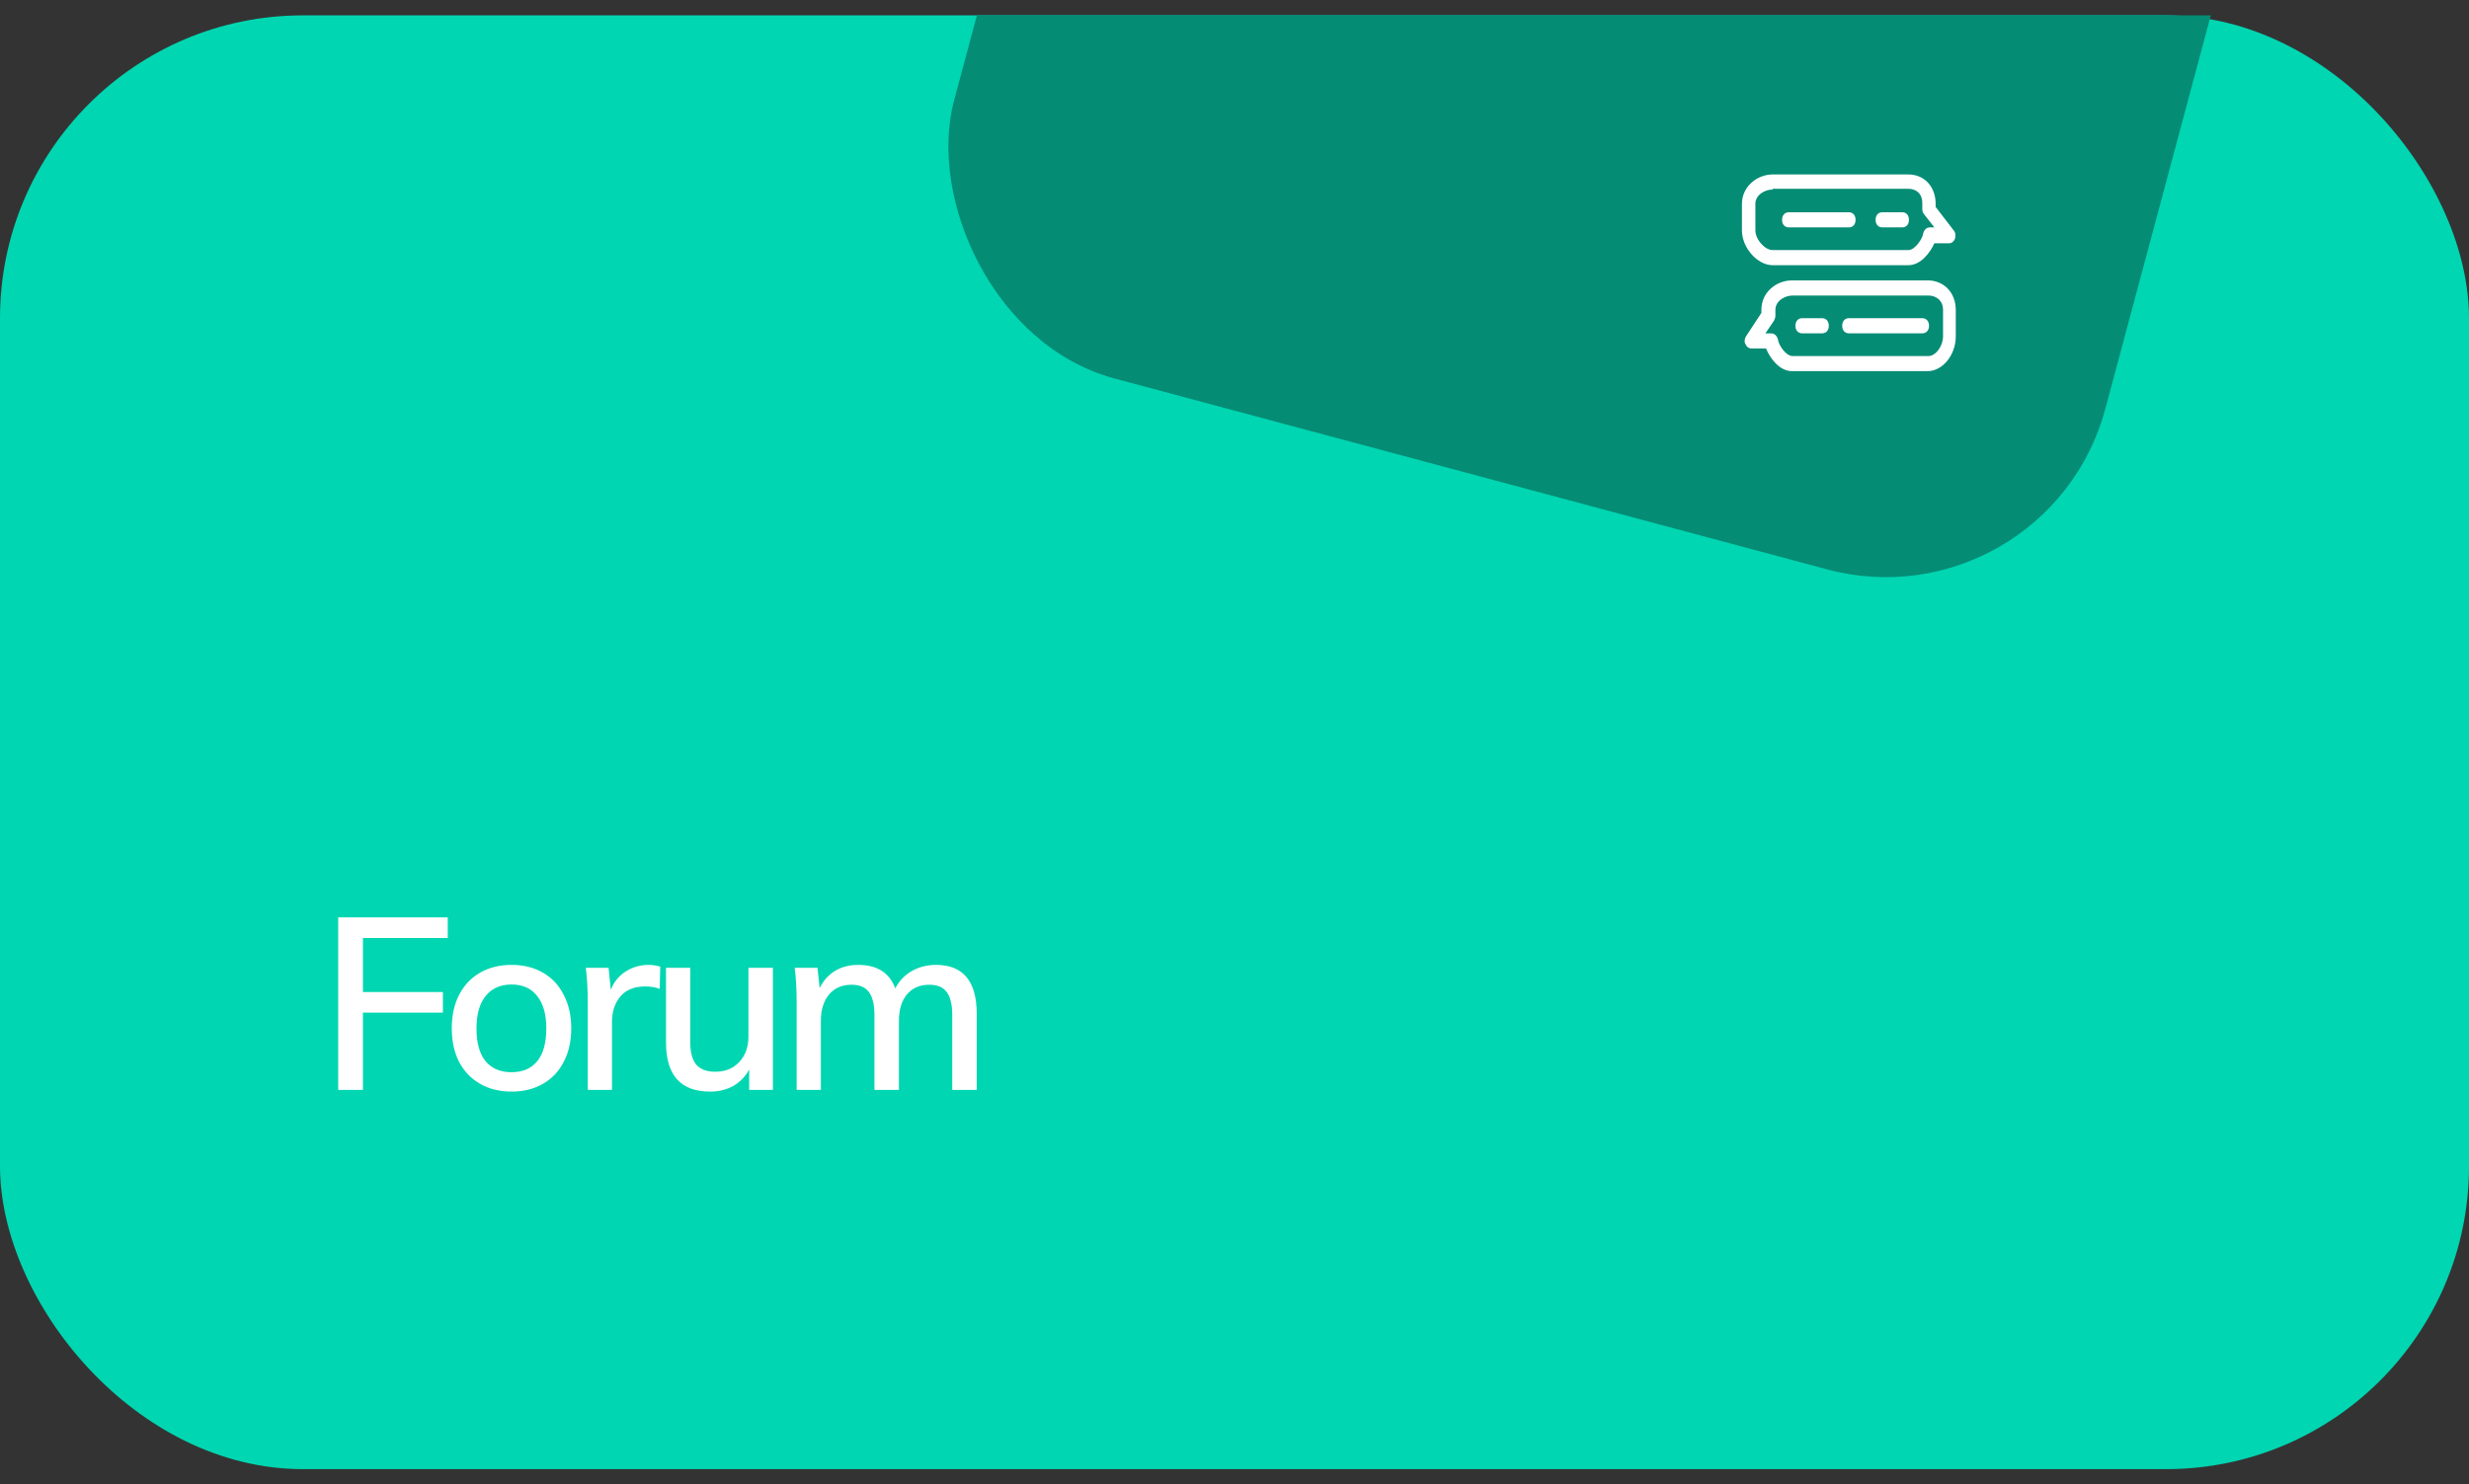 <svg width="143" height="86" viewBox="0 0 143 86" fill="none" xmlns="http://www.w3.org/2000/svg">
<rect x="0" y="0" width="143" height="86" fill="#333333" stroke="none"/>
<g clip-path="url(#clip0)">
<rect y="0.89" width="143" height="84.221" rx="17.546" fill="#00D6B1"/>
<path d="M19.588 53.147H25.933V54.34H21.02V57.47H25.652V58.663H21.02V63.141H19.588V53.147ZM29.633 63.239C28.941 63.239 28.333 63.09 27.809 62.79C27.285 62.491 26.878 62.065 26.587 61.513C26.307 60.961 26.166 60.315 26.166 59.576C26.166 58.837 26.307 58.191 26.587 57.639C26.878 57.077 27.285 56.647 27.809 56.347C28.333 56.048 28.941 55.898 29.633 55.898C30.317 55.898 30.92 56.048 31.444 56.347C31.968 56.647 32.371 57.077 32.651 57.639C32.941 58.191 33.086 58.837 33.086 59.576C33.086 60.315 32.941 60.961 32.651 61.513C32.371 62.065 31.968 62.491 31.444 62.79C30.92 63.09 30.317 63.239 29.633 63.239ZM29.619 62.116C30.274 62.116 30.775 61.901 31.121 61.471C31.468 61.04 31.641 60.409 31.641 59.576C31.641 58.762 31.463 58.135 31.107 57.695C30.761 57.255 30.27 57.035 29.633 57.035C28.988 57.035 28.487 57.255 28.131 57.695C27.776 58.135 27.598 58.762 27.598 59.576C27.598 60.409 27.771 61.04 28.117 61.471C28.473 61.901 28.974 62.116 29.619 62.116ZM37.565 55.898C37.78 55.898 38.005 55.931 38.239 55.996L38.211 57.288C37.958 57.194 37.682 57.147 37.383 57.147C36.737 57.147 36.25 57.344 35.923 57.737C35.605 58.121 35.445 58.607 35.445 59.197V63.141H34.042V58.06C34.042 57.321 34.004 56.656 33.929 56.067H35.249L35.375 57.344C35.562 56.876 35.852 56.52 36.245 56.277C36.639 56.025 37.078 55.898 37.565 55.898ZM44.766 56.067V63.141H43.39V61.962C43.165 62.374 42.856 62.692 42.464 62.916C42.07 63.132 41.626 63.239 41.13 63.239C39.427 63.239 38.575 62.294 38.575 60.404V56.067H39.979V60.39C39.979 60.97 40.096 61.401 40.33 61.681C40.573 61.953 40.938 62.088 41.425 62.088C42.005 62.088 42.468 61.901 42.814 61.527C43.17 61.153 43.348 60.657 43.348 60.039V56.067H44.766ZM54.211 55.898C55.783 55.898 56.57 56.843 56.57 58.734V63.141H55.152V58.804C55.152 58.196 55.044 57.751 54.829 57.47C54.623 57.19 54.286 57.049 53.818 57.049C53.276 57.049 52.845 57.236 52.527 57.611C52.218 57.985 52.064 58.495 52.064 59.141V63.141H50.646V58.804C50.646 58.196 50.538 57.751 50.323 57.47C50.117 57.19 49.78 57.049 49.312 57.049C48.77 57.049 48.339 57.236 48.021 57.611C47.703 57.985 47.544 58.495 47.544 59.141V63.141H46.14V58.06C46.14 57.321 46.103 56.656 46.028 56.067H47.347L47.474 57.246C47.68 56.815 47.974 56.483 48.358 56.249C48.742 56.015 49.191 55.898 49.706 55.898C50.8 55.898 51.516 56.352 51.853 57.26C52.068 56.839 52.382 56.506 52.794 56.263C53.215 56.02 53.687 55.898 54.211 55.898Z" fill="white"/>
<rect x="69.721" y="-48.152" width="69.029" height="69.029" rx="13.159" transform="rotate(15 69.721 -48.152)" fill="#058C75"/>
<g clip-path="url(#clip1)">
<path d="M107.084 12.297H103.602C103.369 12.297 103.215 12.471 103.215 12.735C103.215 12.999 103.369 13.173 103.602 13.173H107.084C107.317 13.173 107.471 12.999 107.471 12.735C107.471 12.471 107.317 12.297 107.084 12.297Z" fill="white"/>
<path d="M110.176 12.297H109.017C108.784 12.297 108.63 12.471 108.63 12.735C108.63 12.999 108.787 13.173 109.017 13.173H110.176C110.41 13.173 110.563 12.999 110.563 12.735C110.563 12.471 110.41 12.297 110.176 12.297Z" fill="white"/>
<path d="M113.154 13.347L112.109 11.989V11.815C112.109 10.805 111.451 10.106 110.522 10.106H102.669C101.819 10.106 100.89 10.765 100.89 11.815V13.351C100.893 14.357 101.784 15.364 102.672 15.364H110.525C111.26 15.364 111.803 14.618 112.033 14.093H112.883C113.036 14.093 113.154 14.006 113.231 13.829C113.269 13.655 113.269 13.478 113.154 13.347ZM111.764 13.173C111.569 13.173 111.416 13.347 111.378 13.568C111.339 13.832 110.914 14.488 110.528 14.488H102.675C102.212 14.488 101.669 13.872 101.669 13.347V11.812H101.666C101.666 11.33 102.167 10.979 102.672 10.979V10.936H110.525C110.911 10.936 111.336 11.156 111.336 11.768V12.12C111.336 12.25 111.375 12.341 111.451 12.427L112.036 13.173H111.764V13.173Z" fill="white"/>
<path d="M111.339 18.434H107.084C106.851 18.434 106.697 18.608 106.697 18.872C106.697 19.137 106.851 19.31 107.084 19.31H111.339C111.572 19.31 111.726 19.137 111.726 18.872C111.726 18.608 111.569 18.434 111.339 18.434Z" fill="white"/>
<path d="M105.535 18.434H104.375C104.142 18.434 103.988 18.608 103.988 18.872C103.988 19.137 104.142 19.31 104.375 19.31H105.535C105.768 19.31 105.921 19.137 105.921 18.872C105.921 18.608 105.768 18.434 105.535 18.434Z" fill="white"/>
<path d="M111.649 16.244H103.796C102.905 16.244 102.017 16.902 102.017 17.953V18.127L101.126 19.484C101.049 19.615 101.011 19.792 101.087 19.922C101.164 20.096 101.282 20.187 101.435 20.187H102.285C102.518 20.755 103.059 21.501 103.793 21.501H111.649C112.499 21.501 113.275 20.581 113.275 19.484V17.949C113.272 16.942 112.576 16.244 111.649 16.244ZM111.687 20.628H103.835C103.41 20.628 103.023 19.969 102.985 19.708C102.946 19.488 102.79 19.314 102.598 19.314H102.25L102.752 18.568C102.79 18.481 102.828 18.394 102.828 18.304V17.953C102.828 17.427 103.371 17.12 103.835 17.12H111.687C112.112 17.12 112.537 17.384 112.537 17.953V19.488H112.537C112.537 20.056 112.112 20.628 111.687 20.628Z" fill="white"/>
</g>
</g>
<defs>
<clipPath id="clip0">
<rect y="0.89" width="143" height="84.221" fill="white"/>
</clipPath>
<clipPath id="clip1">
<rect x="100.89" y="8.785" width="12.385" height="14.037" fill="white"/>
</clipPath>
</defs>
</svg>
